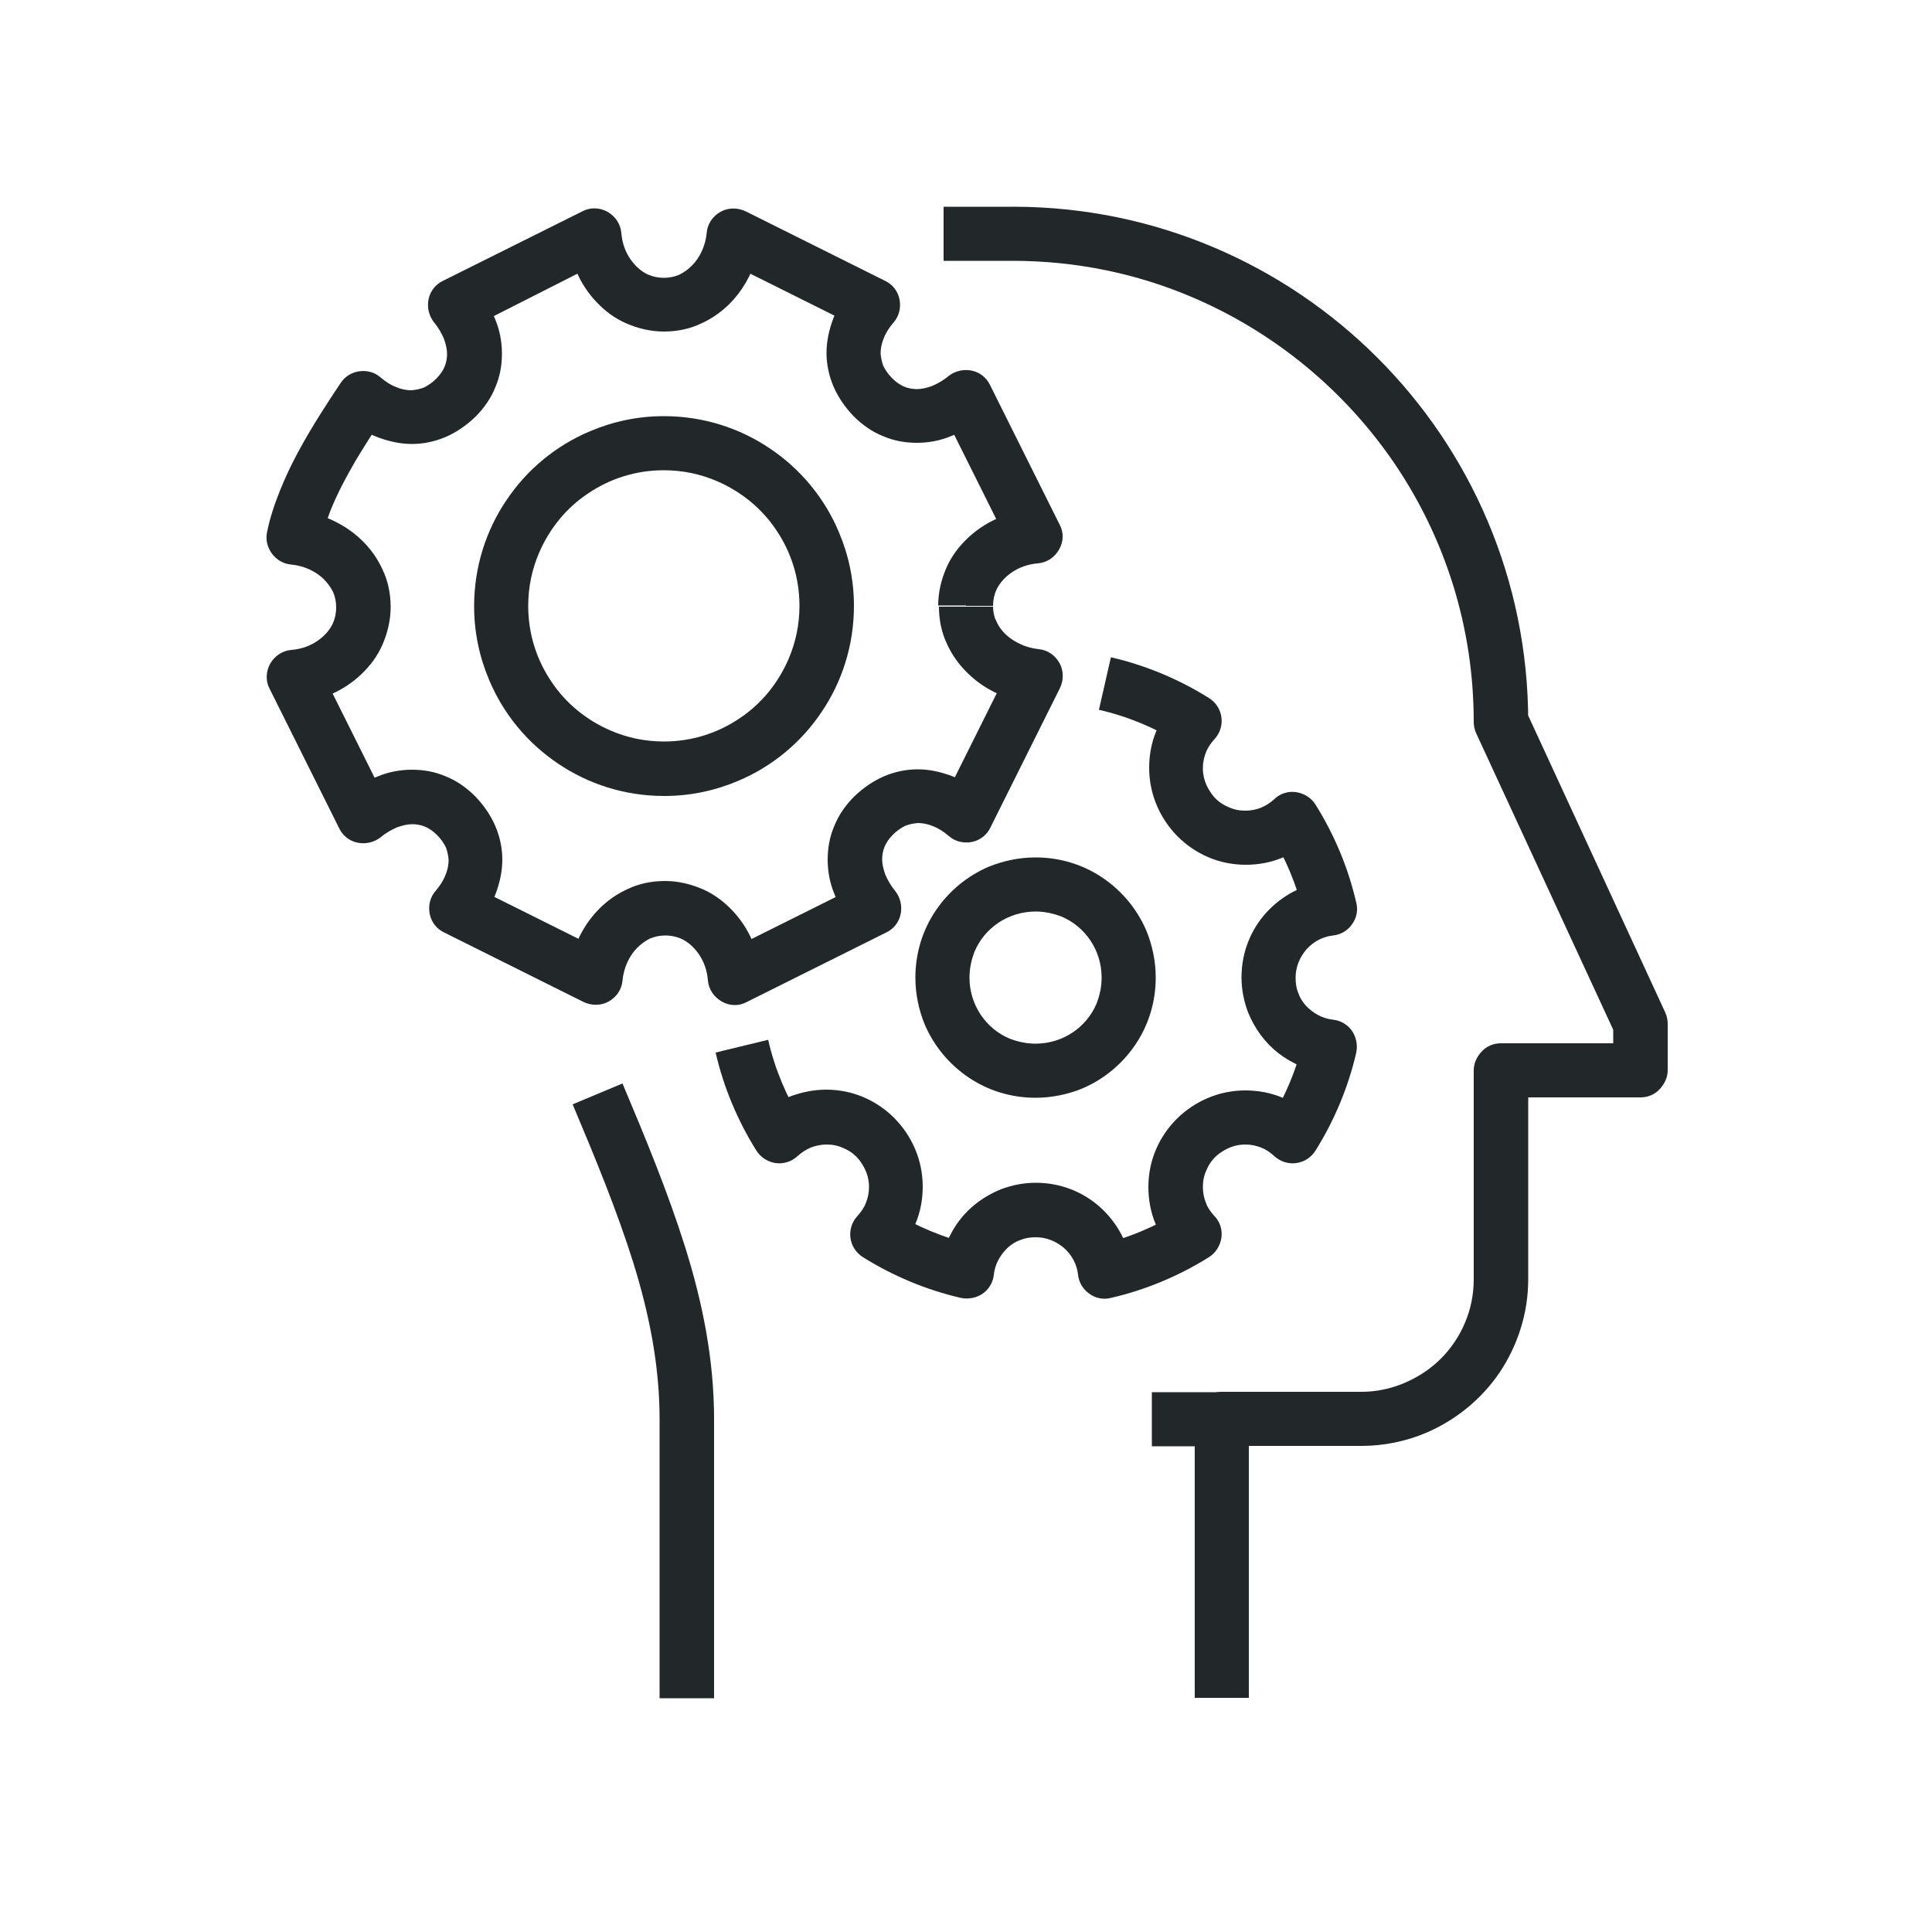 <?xml version="1.0" encoding="utf-8"?>
<!-- Generator: Adobe Illustrator 22.1.0, SVG Export Plug-In . SVG Version: 6.00 Build 0)  -->
<svg version="1.1" id="_x32_9_x5F_brain_x5F_process"
	 xmlns="http://www.w3.org/2000/svg" xmlns:xlink="http://www.w3.org/1999/xlink" x="0px" y="0px" viewBox="0 0 500 500"
	 style="enable-background:new 0 0 500 500;" xml:space="preserve">
<style type="text/css">
	.st0{fill:#222829;}
</style>
<g>
	<path class="st0" d="M250,156.8h7c0-1.5,0.3-2.8,0.8-4c0.8-1.8,2.2-3.4,4.1-4.7c1.9-1.3,4.2-2.1,6.7-2.3c2.3-0.2,4.3-1.5,5.5-3.6
		s1.2-4.5,0.1-6.5l-18-36.1c-0.9-1.9-2.7-3.3-4.8-3.7c-2.1-0.4-4.2,0.1-5.9,1.4c-1.4,1.2-2.9,2-4.3,2.6c-1.4,0.5-2.7,0.8-3.9,0.8
		c-1.1,0-2.2-0.2-3.2-0.6c-1-0.4-2.1-1.1-3.2-2.2c-1.1-1.1-1.8-2.2-2.3-3.2c-0.4-1.1-0.6-2.1-0.7-3.2c0-1.2,0.2-2.5,0.8-3.9
		c0.5-1.4,1.4-2.8,2.6-4.2c1.4-1.6,1.9-3.8,1.5-5.9c-0.4-2.1-1.8-3.9-3.7-4.8l-36.1-18c-2.1-1-4.5-1-6.5,0.1c-2,1.1-3.4,3.1-3.6,5.4
		c-0.3,3.4-1.8,6.5-3.8,8.5c-1,1-2.1,1.8-3.3,2.4c-1.2,0.5-2.5,0.8-4,0.8c-1.5,0-2.8-0.3-4-0.8c-1.8-0.8-3.4-2.2-4.7-4.1
		c-1.3-1.9-2.1-4.2-2.3-6.7c-0.2-2.3-1.5-4.3-3.6-5.5c-2-1.1-4.5-1.2-6.5-0.1l-36.1,18c-1.9,0.9-3.3,2.7-3.7,4.8
		c-0.4,2.1,0.1,4.2,1.4,5.9c1.2,1.4,2,2.9,2.6,4.3c0.5,1.4,0.8,2.7,0.8,3.9c0,1.1-0.2,2.2-0.6,3.2c-0.4,1-1.1,2.1-2.2,3.2
		c-1.1,1.1-2.2,1.8-3.2,2.3c-1.1,0.4-2.1,0.6-3.2,0.7c-1.2,0-2.5-0.2-3.9-0.8c-1.4-0.5-2.8-1.4-4.2-2.6c-1.5-1.3-3.5-1.8-5.5-1.5
		s-3.7,1.4-4.8,3.1c-3.4,5.1-7.4,11.2-10.9,17.7c-1.8,3.3-3.4,6.7-4.8,10.2c-1.4,3.5-2.6,7.1-3.3,10.7c-0.4,1.9,0.1,3.9,1.3,5.5
		c1.2,1.6,2.9,2.6,4.9,2.8c3.4,0.3,6.5,1.8,8.5,3.8c1,1,1.8,2.1,2.4,3.3c0.5,1.2,0.8,2.5,0.8,4c0,1.5-0.3,2.8-0.8,4
		c-0.8,1.8-2.2,3.4-4.1,4.7c-1.9,1.3-4.2,2.1-6.7,2.3c-2.3,0.2-4.3,1.5-5.5,3.6c-1.1,2-1.2,4.5-0.1,6.5l18,36.1
		c0.9,1.9,2.7,3.3,4.8,3.7s4.2-0.1,5.9-1.4c1.4-1.2,2.9-2,4.3-2.6c1.4-0.5,2.7-0.8,3.9-0.8c1.1,0,2.2,0.2,3.2,0.6
		c1,0.4,2.1,1.1,3.2,2.2c1.1,1.1,1.8,2.2,2.3,3.2c0.4,1.1,0.6,2.1,0.7,3.2c0,1.2-0.2,2.5-0.8,3.9c-0.5,1.4-1.4,2.8-2.6,4.2
		c-1.4,1.6-1.9,3.8-1.5,5.9c0.4,2.1,1.8,3.9,3.7,4.8l36.1,18c2.1,1,4.5,1,6.5-0.1c2-1.1,3.4-3.1,3.6-5.4c0.3-3.4,1.8-6.5,3.8-8.5
		c1-1,2.1-1.8,3.3-2.4c1.2-0.5,2.5-0.8,4-0.8c1.5,0,2.8,0.3,4,0.8c1.8,0.8,3.4,2.2,4.7,4.1c1.3,1.9,2.1,4.2,2.3,6.7
		c0.2,2.3,1.5,4.3,3.6,5.5s4.5,1.2,6.5,0.1l36.1-18c1.9-0.9,3.3-2.7,3.7-4.8c0.4-2.1-0.1-4.2-1.4-5.9c-1.2-1.4-2-2.9-2.6-4.3
		c-0.5-1.4-0.8-2.7-0.8-3.9c0-1.1,0.2-2.2,0.6-3.2c0.4-1,1.1-2.1,2.2-3.2c1.1-1.1,2.2-1.8,3.2-2.3c1.1-0.4,2.1-0.6,3.2-0.7
		c1.2,0,2.5,0.2,3.9,0.8c1.4,0.5,2.8,1.4,4.2,2.6c1.6,1.4,3.8,1.9,5.9,1.5c2.1-0.4,3.9-1.8,4.8-3.7l18-36.1c1-2.1,1-4.5-0.1-6.5
		c-1.1-2-3.1-3.4-5.4-3.6c-1.7-0.2-3.3-0.6-4.7-1.3c-2.2-1-4-2.4-5.2-4.1c-0.6-0.8-1-1.7-1.4-2.6c-0.3-0.9-0.5-1.9-0.5-3H250h-7
		c0,3.5,0.7,6.8,2.1,9.7c2,4.4,5.3,8,9.1,10.6c3.9,2.6,8.3,4.2,13.1,4.7l0.7-7l-6.3-3.1l-18,36.1l6.3,3.1l4.5-5.4
		c-2.4-2-5.1-3.7-8-4.8c-2.9-1.1-5.9-1.8-9-1.8c-2.9,0-5.9,0.6-8.7,1.8c-2.8,1.2-5.4,3-7.7,5.2c-2.3,2.3-4.1,4.9-5.2,7.7
		c-1.2,2.8-1.7,5.7-1.7,8.7c0,3.1,0.6,6.2,1.8,9c1.1,2.9,2.7,5.5,4.7,8l5.4-4.4l-3.1-6.3l-36.1,18l3.1,6.3l7-0.7
		c-0.6-6.3-3.2-12.3-7.5-16.8c-2.2-2.3-4.7-4.2-7.7-5.5c-3-1.3-6.3-2.1-9.7-2.1c-3.5,0-6.8,0.7-9.7,2.1c-4.4,2-8,5.2-10.6,9.1
		c-2.6,3.9-4.2,8.4-4.7,13.1l7,0.7l3.1-6.3l-36.1-18l-3.1,6.3l5.4,4.5c2-2.4,3.7-5.1,4.8-8c1.1-2.9,1.8-5.9,1.8-9
		c0-2.9-0.6-5.9-1.8-8.7c-1.2-2.8-3-5.4-5.2-7.7c-2.3-2.3-4.9-4.1-7.7-5.2c-2.8-1.2-5.7-1.7-8.7-1.7c-3.1,0-6.2,0.6-9,1.8
		c-2.9,1.1-5.5,2.7-8,4.7l4.4,5.4l6.3-3.1l-18-36.1l-6.3,3.1l0.7,7c6.3-0.6,12.3-3.2,16.8-7.5c2.3-2.2,4.2-4.7,5.5-7.7
		c1.3-3,2.1-6.3,2.1-9.7c0-3.5-0.7-6.8-2.1-9.7c-2-4.4-5.2-8-9.1-10.6c-3.9-2.6-8.4-4.2-13.1-4.7l-0.7,7l6.9,1.3
		c0.5-2.5,1.4-5.3,2.5-8.2c1.7-4.3,4.1-8.8,6.6-13.1c2.6-4.3,5.3-8.5,7.8-12.3l-5.8-3.9l-4.5,5.4c2.4,2,5.1,3.7,8,4.8
		c2.9,1.1,5.9,1.8,9,1.8c2.9,0,5.9-0.6,8.7-1.8c2.8-1.2,5.4-3,7.7-5.2c2.3-2.3,4.1-4.9,5.2-7.7c1.2-2.8,1.7-5.7,1.7-8.7
		c0-3.1-0.6-6.2-1.8-9c-1.1-2.9-2.7-5.5-4.7-8l-5.4,4.4l3.1,6.3L157,67l-3.1-6.3l-7,0.7c0.6,6.3,3.2,12.3,7.5,16.8
		c2.2,2.3,4.7,4.2,7.7,5.5c3,1.3,6.3,2.1,9.7,2.1c3.5,0,6.8-0.7,9.7-2.1c4.4-2,8-5.2,10.6-9.1c2.6-3.9,4.2-8.4,4.7-13.1l-7-0.7
		l-3.1,6.3l36.1,18l3.1-6.3l-5.4-4.5c-2,2.4-3.7,5.1-4.8,8c-1.1,2.9-1.8,5.9-1.8,9c0,2.9,0.6,5.9,1.8,8.7c1.2,2.8,3,5.4,5.2,7.7
		c2.3,2.3,4.9,4.1,7.7,5.2c2.8,1.2,5.7,1.7,8.7,1.7c3.1,0,6.2-0.6,9-1.8c2.9-1.1,5.5-2.7,8-4.7l-4.4-5.4l-6.3,3.1l18,36.1l6.3-3.1
		l-0.7-7c-6.3,0.6-12.3,3.2-16.8,7.5c-2.3,2.2-4.2,4.7-5.5,7.7c-1.3,3-2.1,6.3-2.1,9.7H250z"/>
	<path class="st0" d="M171.8,114.7v7c4.9,0,9.5,1,13.7,2.8c6.3,2.7,11.7,7.1,15.4,12.7c3.8,5.6,6,12.3,6,19.6c0,4.9-1,9.5-2.8,13.7
		c-2.7,6.3-7.1,11.7-12.7,15.4c-5.6,3.8-12.3,6-19.6,6c-4.9,0-9.5-1-13.7-2.8c-6.3-2.7-11.7-7.1-15.4-12.7c-3.8-5.6-6-12.3-6-19.6
		c0-4.9,1-9.5,2.8-13.7c2.7-6.3,7.1-11.7,12.7-15.4c5.6-3.8,12.3-6,19.6-6V114.7v-7c-6.8,0-13.2,1.4-19.1,3.9
		c-8.8,3.7-16.3,9.9-21.6,17.8c-5.3,7.8-8.4,17.3-8.4,27.5c0,6.8,1.4,13.2,3.9,19.1c3.7,8.8,9.9,16.3,17.8,21.6
		c7.8,5.3,17.3,8.4,27.5,8.4c6.8,0,13.2-1.4,19.1-3.9c8.8-3.7,16.3-9.9,21.6-17.8c5.3-7.8,8.4-17.3,8.4-27.5
		c0-6.8-1.4-13.2-3.9-19.1c-3.7-8.8-9.9-16.3-17.8-21.6c-7.8-5.3-17.3-8.4-27.5-8.4V114.7z"/>
	<path class="st0" d="M184.8,439.5v-72.2c0-15.5-3-30.3-7.5-44.6c-4.5-14.3-10.3-28.3-16.2-42.3l-12.9,5.4c5.9,14,11.5,27.6,15.7,41
		c4.2,13.5,6.8,26.8,6.8,40.5v72.2H184.8L184.8,439.5z"/>
	<path class="st0" d="M185.2,272.4c2.1,9.1,5.7,17.6,10.5,25.3c1.1,1.8,3,3,5,3.3c2.1,0.3,4.2-0.4,5.7-1.8c1-0.9,2.2-1.7,3.4-2.2
		c1.3-0.5,2.7-0.8,4.1-0.8c1.6,0,3,0.3,4.3,0.9c2,0.8,3.7,2.2,4.8,4c1.2,1.8,1.9,3.8,1.9,6.1c0,1.5-0.3,2.8-0.8,4.1
		c-0.5,1.3-1.3,2.4-2.2,3.4c-1.4,1.5-2.1,3.6-1.8,5.7c0.3,2.1,1.5,3.9,3.3,5c7.7,4.8,16.2,8.4,25.3,10.5c1.9,0.4,4,0,5.6-1.1
		c1.6-1.1,2.7-2.9,2.9-4.9c0.3-2.8,1.7-5.2,3.6-7c1-0.9,2.1-1.6,3.3-2c1.2-0.5,2.5-0.7,4-0.7c2.8,0,5.3,1.1,7.3,2.8
		c2,1.8,3.3,4.2,3.6,6.9c0.2,2,1.3,3.8,2.9,4.9c1.6,1.2,3.7,1.6,5.6,1.1c9.1-2.1,17.6-5.7,25.3-10.5c1.8-1.1,3-3,3.3-5.1
		s-0.4-4.2-1.9-5.7c-0.9-1-1.7-2.1-2.1-3.3c-0.5-1.2-0.8-2.6-0.8-4.1c0-1.6,0.3-3,0.9-4.3c0.8-2,2.2-3.7,4-4.8
		c1.8-1.2,3.8-1.9,6.1-1.9c1.5,0,2.8,0.3,4.1,0.8c1.3,0.5,2.4,1.3,3.4,2.2c1.5,1.4,3.6,2.1,5.7,1.8c2.1-0.3,3.9-1.5,5-3.3
		c4.8-7.7,8.4-16.2,10.5-25.3c0.4-1.9,0-4-1.1-5.6c-1.1-1.6-2.9-2.7-4.9-2.9c-2.8-0.3-5.2-1.7-7-3.6c-0.9-1-1.6-2.1-2-3.3
		c-0.5-1.2-0.7-2.5-0.7-4c0-2.8,1.1-5.3,2.8-7.3c1.8-2,4.2-3.3,6.9-3.6c2-0.2,3.8-1.3,4.9-2.9c1.2-1.6,1.6-3.7,1.1-5.6
		c-2.1-9.1-5.7-17.6-10.5-25.3c-1.1-1.8-3-3-5.1-3.3c-2.1-0.3-4.2,0.4-5.7,1.9c-1,0.9-2.1,1.6-3.3,2.1c-1.2,0.5-2.6,0.8-4.1,0.8
		c-1.6,0-3-0.3-4.3-0.9c-2-0.8-3.7-2.2-4.8-4c-1.2-1.8-1.9-3.8-1.9-6.1c0-1.5,0.3-2.8,0.8-4.1c0.5-1.3,1.3-2.4,2.2-3.4
		c1.4-1.5,2.1-3.6,1.8-5.7c-0.3-2.1-1.5-3.9-3.3-5c-7.7-4.8-16.2-8.4-25.3-10.5l-3.1,13.6c7.5,1.7,14.6,4.7,21.1,8.7l3.7-6l-5.1-4.8
		c-2.1,2.2-3.8,4.8-4.9,7.7c-1.2,2.9-1.8,6.1-1.8,9.4c0,6.9,2.8,13.1,7.3,17.7c2.3,2.3,4.9,4.1,7.9,5.4c3,1.3,6.3,2,9.8,2
		c3.3,0,6.5-0.6,9.4-1.8c2.9-1.2,5.6-2.9,7.8-5.1l-4.9-5l-6,3.7c4,6.5,7,13.6,8.7,21.1l6.8-1.6l-0.8-7c-6.2,0.7-11.7,3.7-15.7,8.1
		c-4,4.4-6.4,10.3-6.4,16.7c0,3.2,0.6,6.2,1.7,9.1c1.7,4.2,4.4,7.9,7.9,10.6c3.5,2.7,7.8,4.5,12.4,5.1l0.8-6.9l-6.8-1.6
		c-1.7,7.5-4.7,14.6-8.7,21.1l6,3.7l4.8-5.1c-2.2-2.1-4.8-3.8-7.7-4.9c-2.9-1.2-6.1-1.8-9.4-1.8c-6.9,0-13.1,2.8-17.7,7.3
		c-2.3,2.3-4.1,4.9-5.4,7.9c-1.3,3-2,6.3-2,9.8c0,3.3,0.6,6.5,1.8,9.4c1.2,2.9,2.9,5.6,5.1,7.8l5-4.9l-3.7-6c-6.5,4-13.6,7-21.1,8.7
		l1.6,6.8l7-0.8c-0.7-6.2-3.7-11.7-8.1-15.7c-4.4-4-10.3-6.4-16.7-6.4c-3.2,0-6.2,0.6-9.1,1.7c-4.2,1.7-7.9,4.4-10.6,7.9
		c-2.7,3.5-4.5,7.8-5.1,12.4l6.9,0.8l1.6-6.8c-7.5-1.7-14.6-4.7-21.1-8.7l-3.7,6l5.1,4.8c2.1-2.2,3.8-4.8,4.9-7.7
		c1.2-2.9,1.8-6.1,1.8-9.4c0-6.9-2.8-13.1-7.3-17.7c-2.3-2.3-4.9-4.1-7.9-5.4c-3-1.3-6.3-2-9.8-2c-3.3,0-6.5,0.7-9.4,1.8
		c-2.9,1.2-5.5,2.9-7.7,5l4.8,5.1l6-3.7c-4-6.5-7-13.6-8.7-21.1L185.2,272.4L185.2,272.4z"/>
	<path class="st0" d="M268,228.9v7c2.4,0,4.6,0.5,6.7,1.3c3.1,1.3,5.7,3.5,7.5,6.2c1.8,2.7,2.9,6,2.9,9.6c0,2.4-0.5,4.6-1.3,6.7
		c-1.3,3.1-3.5,5.7-6.2,7.5c-2.7,1.8-6,2.9-9.6,2.9c-2.4,0-4.6-0.5-6.7-1.3c-3.1-1.3-5.7-3.5-7.5-6.2c-1.8-2.7-2.9-6-2.9-9.6
		c0-2.4,0.5-4.6,1.3-6.7c1.3-3.1,3.5-5.7,6.2-7.5c2.7-1.8,6-2.9,9.6-2.9V228.9v-7c-4.3,0-8.4,0.9-12.1,2.4
		c-5.6,2.4-10.3,6.3-13.7,11.3c-3.4,5-5.3,11-5.3,17.4c0,4.3,0.9,8.4,2.4,12.1c2.4,5.6,6.3,10.3,11.3,13.7c5,3.4,11,5.3,17.4,5.3
		c4.3,0,8.4-0.9,12.1-2.4c5.6-2.4,10.3-6.3,13.7-11.3c3.4-5,5.3-11,5.3-17.4c0-4.3-0.9-8.4-2.4-12.1c-2.4-5.6-6.3-10.3-11.3-13.7
		c-5-3.4-11-5.3-17.4-5.3V228.9z"/>
	<path class="st0" d="M244,67.5h18c16.5,0,32.2,3.3,46.5,9.4c21.4,9.1,39.6,24.2,52.5,43.2c12.9,19.1,20.4,42,20.4,66.7
		c0,1,0.2,2,0.6,2.9l35.5,76.8v3.5h-29.1c-1.8,0-3.6,0.7-4.9,2.1c-1.3,1.3-2.1,3.1-2.1,4.9v54.1c0,4-0.8,7.8-2.3,11.3
		c-2.2,5.2-5.9,9.7-10.6,12.8c-4.7,3.1-10.2,5-16.2,5h-36.1c-1.8,0-3.6,0.7-4.9,2.1c-1.3,1.3-2.1,3.1-2.1,4.9v72.2h14l0-65.2h29.1
		c5.9,0,11.6-1.2,16.8-3.4c7.7-3.3,14.3-8.7,19-15.6c4.6-6.9,7.4-15.2,7.4-24.1V284l29.1,0c1.8,0,3.6-0.7,4.9-2.1s2.1-3.1,2.1-4.9
		v-12c0-1-0.2-2-0.6-2.9l-36.1-78.2l-6.4,2.9h7c0-36.8-14.9-70.1-39-94.2c-24.1-24.1-57.5-39.1-94.3-39.1h-18V67.5L244,67.5z"/>
	<polyline class="st0" points="316.2,360.3 298.1,360.3 298.1,374.3 316.2,374.3 	"/>
</g>
</svg>

